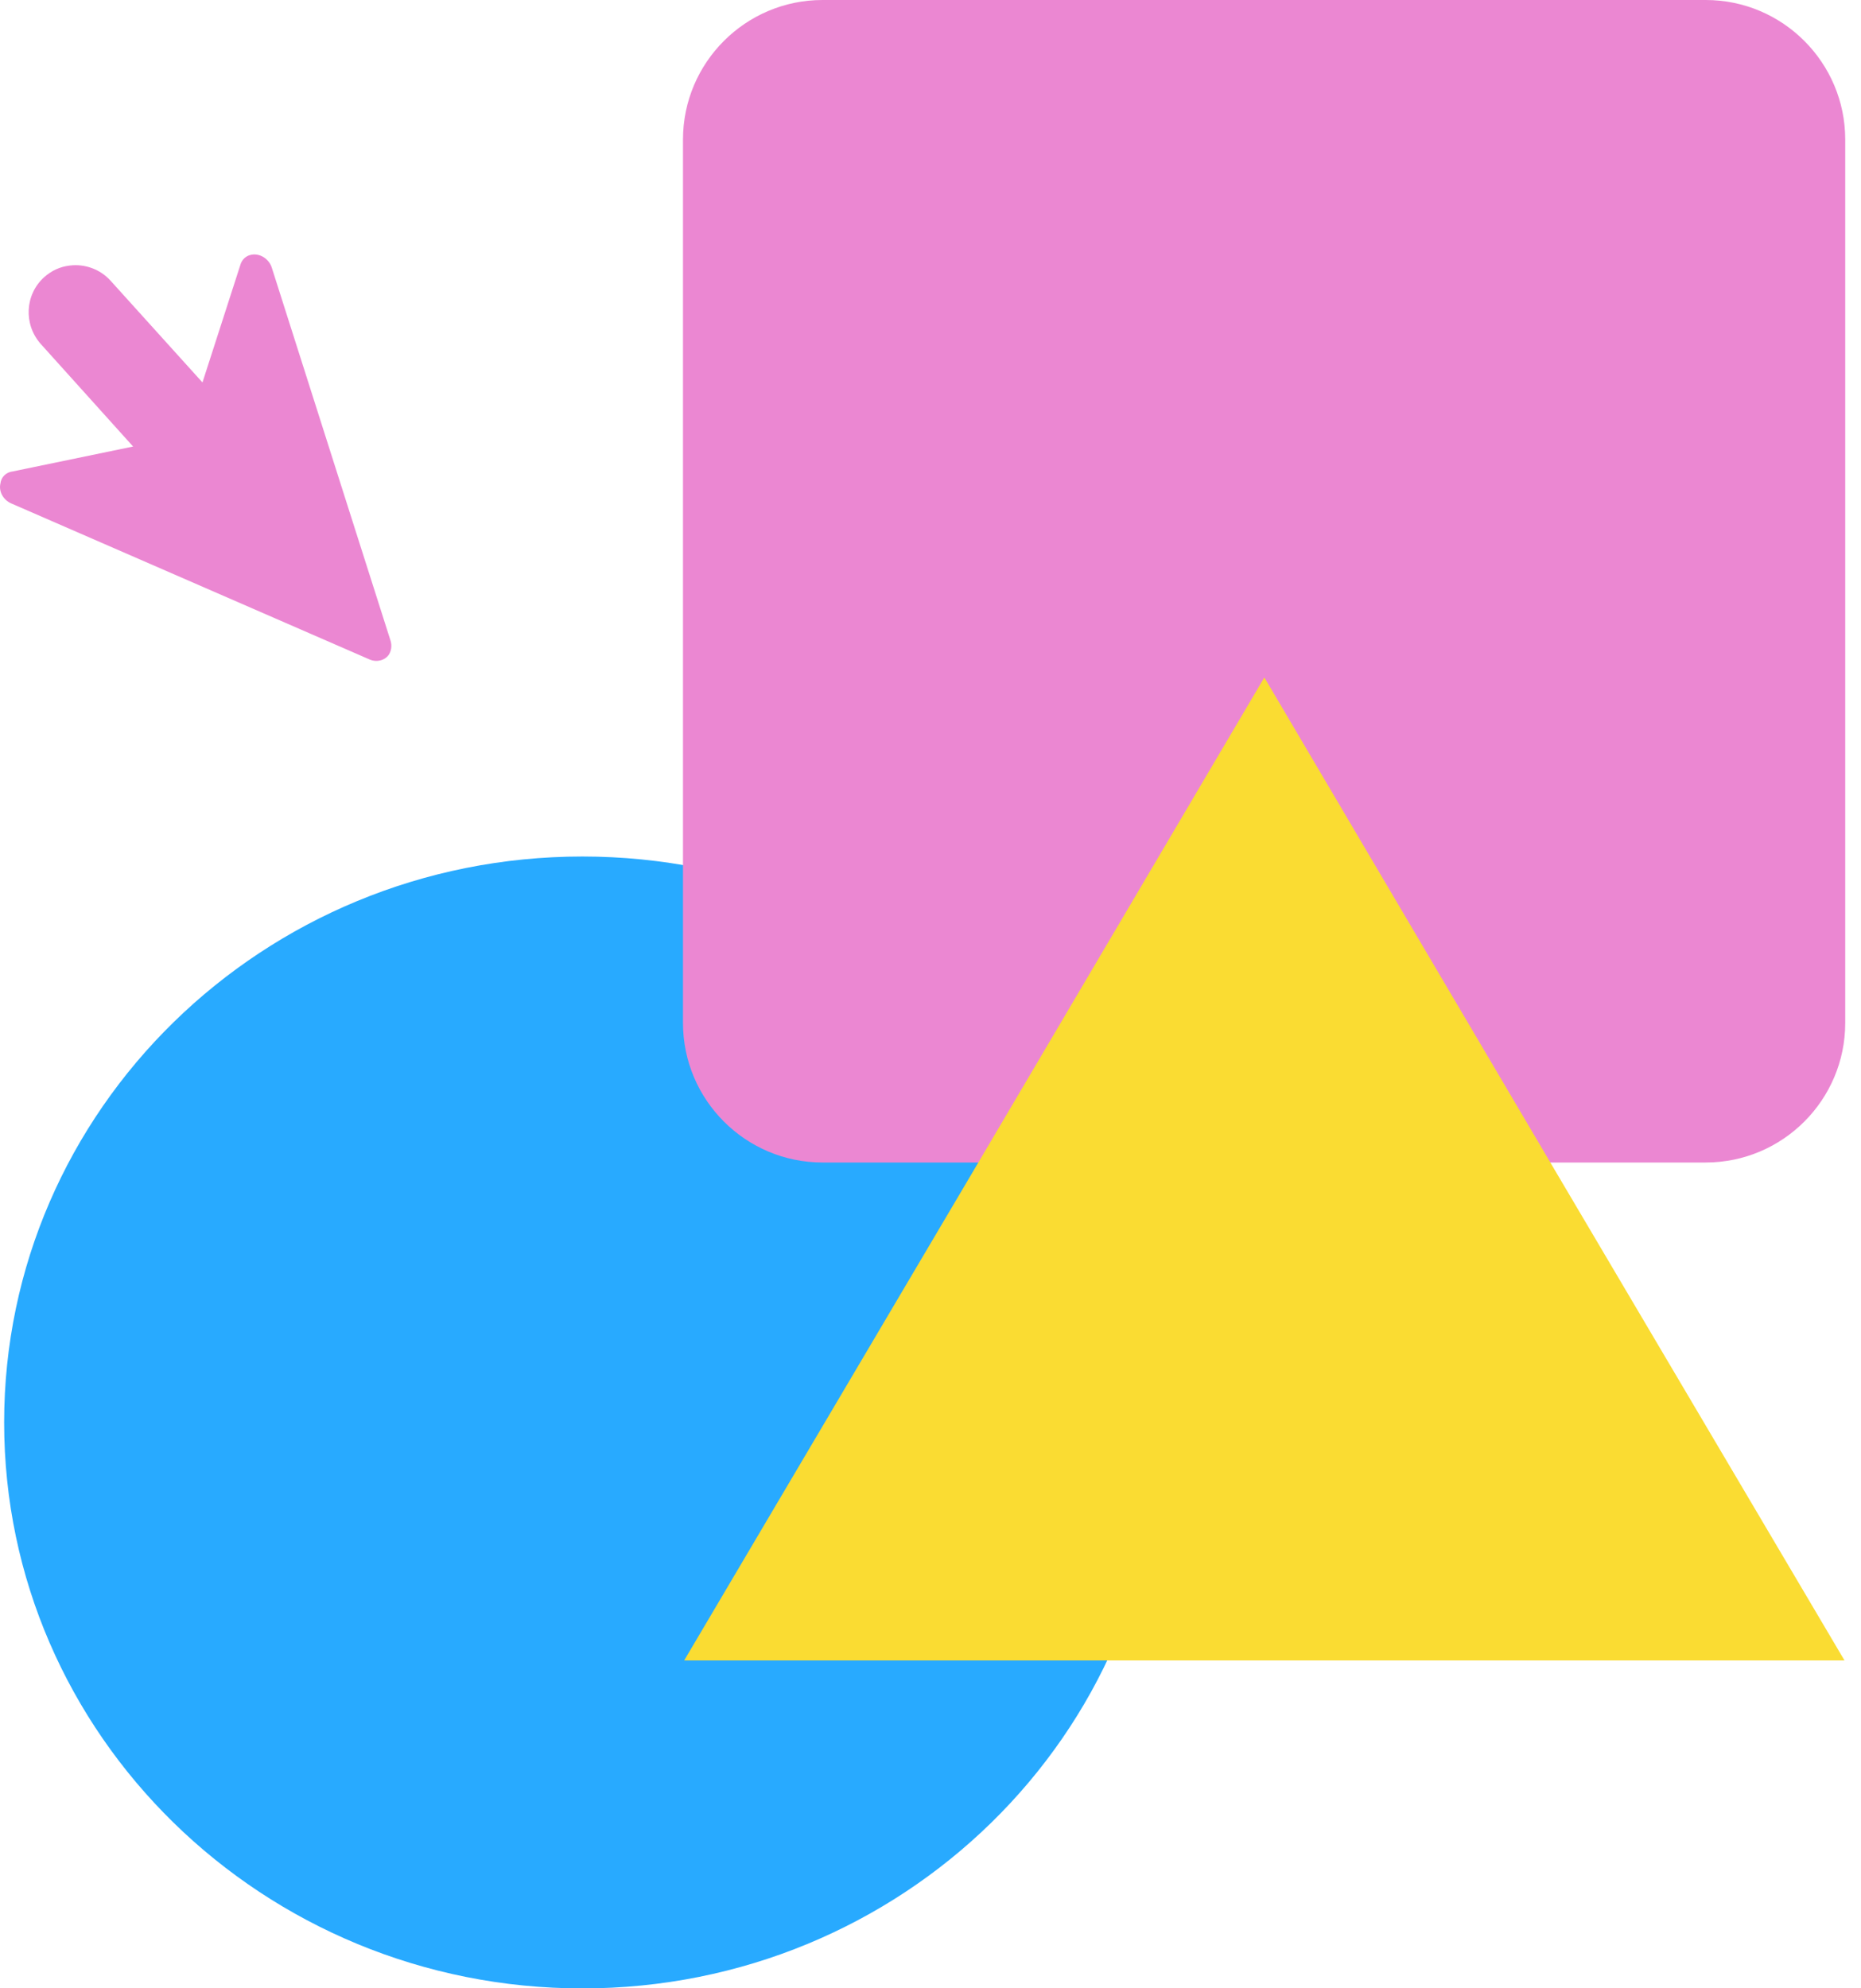 <svg xmlns="http://www.w3.org/2000/svg" width="44" height="47" viewBox="0 0 44 47" fill="none"><path d="M27.443 33.624C27.443 41.013 21.319 47.002 13.77 47.002C6.221 47.002 0.098 41.013 0.098 33.624C0.098 26.235 6.221 20.246 13.77 20.246C21.319 20.246 27.443 26.235 27.443 33.624Z" fill="#28AAFF"></path><path d="M0.268 11.901L8.744 15.591C8.914 15.662 9.11 15.608 9.199 15.466C9.252 15.377 9.27 15.261 9.234 15.145L6.427 6.33C6.364 6.125 6.159 5.991 5.963 6.018C5.821 6.036 5.714 6.134 5.678 6.277L4.787 9.04L2.612 6.633C2.371 6.366 2.006 6.232 1.65 6.277C1.418 6.303 1.213 6.401 1.043 6.553C0.589 6.963 0.553 7.667 0.963 8.13L3.147 10.555L0.304 11.143C0.143 11.161 0.027 11.277 0.01 11.428C-0.035 11.624 0.081 11.82 0.268 11.901Z" fill="#EB87D2"></path><path d="M43.627 24.181C43.627 25.999 42.148 27.479 40.329 27.479H19.446C17.628 27.479 16.148 25.999 16.148 24.181V3.298C16.148 1.48 17.628 0 19.446 0H40.329C42.148 0 43.627 1.48 43.627 3.298V24.181Z" fill="#EB87D2"></path><path d="M29.893 16.013L36.747 27.635L43.61 39.249H29.893H16.176L23.039 27.635L29.893 16.013Z" fill="#FADC32"></path></svg>